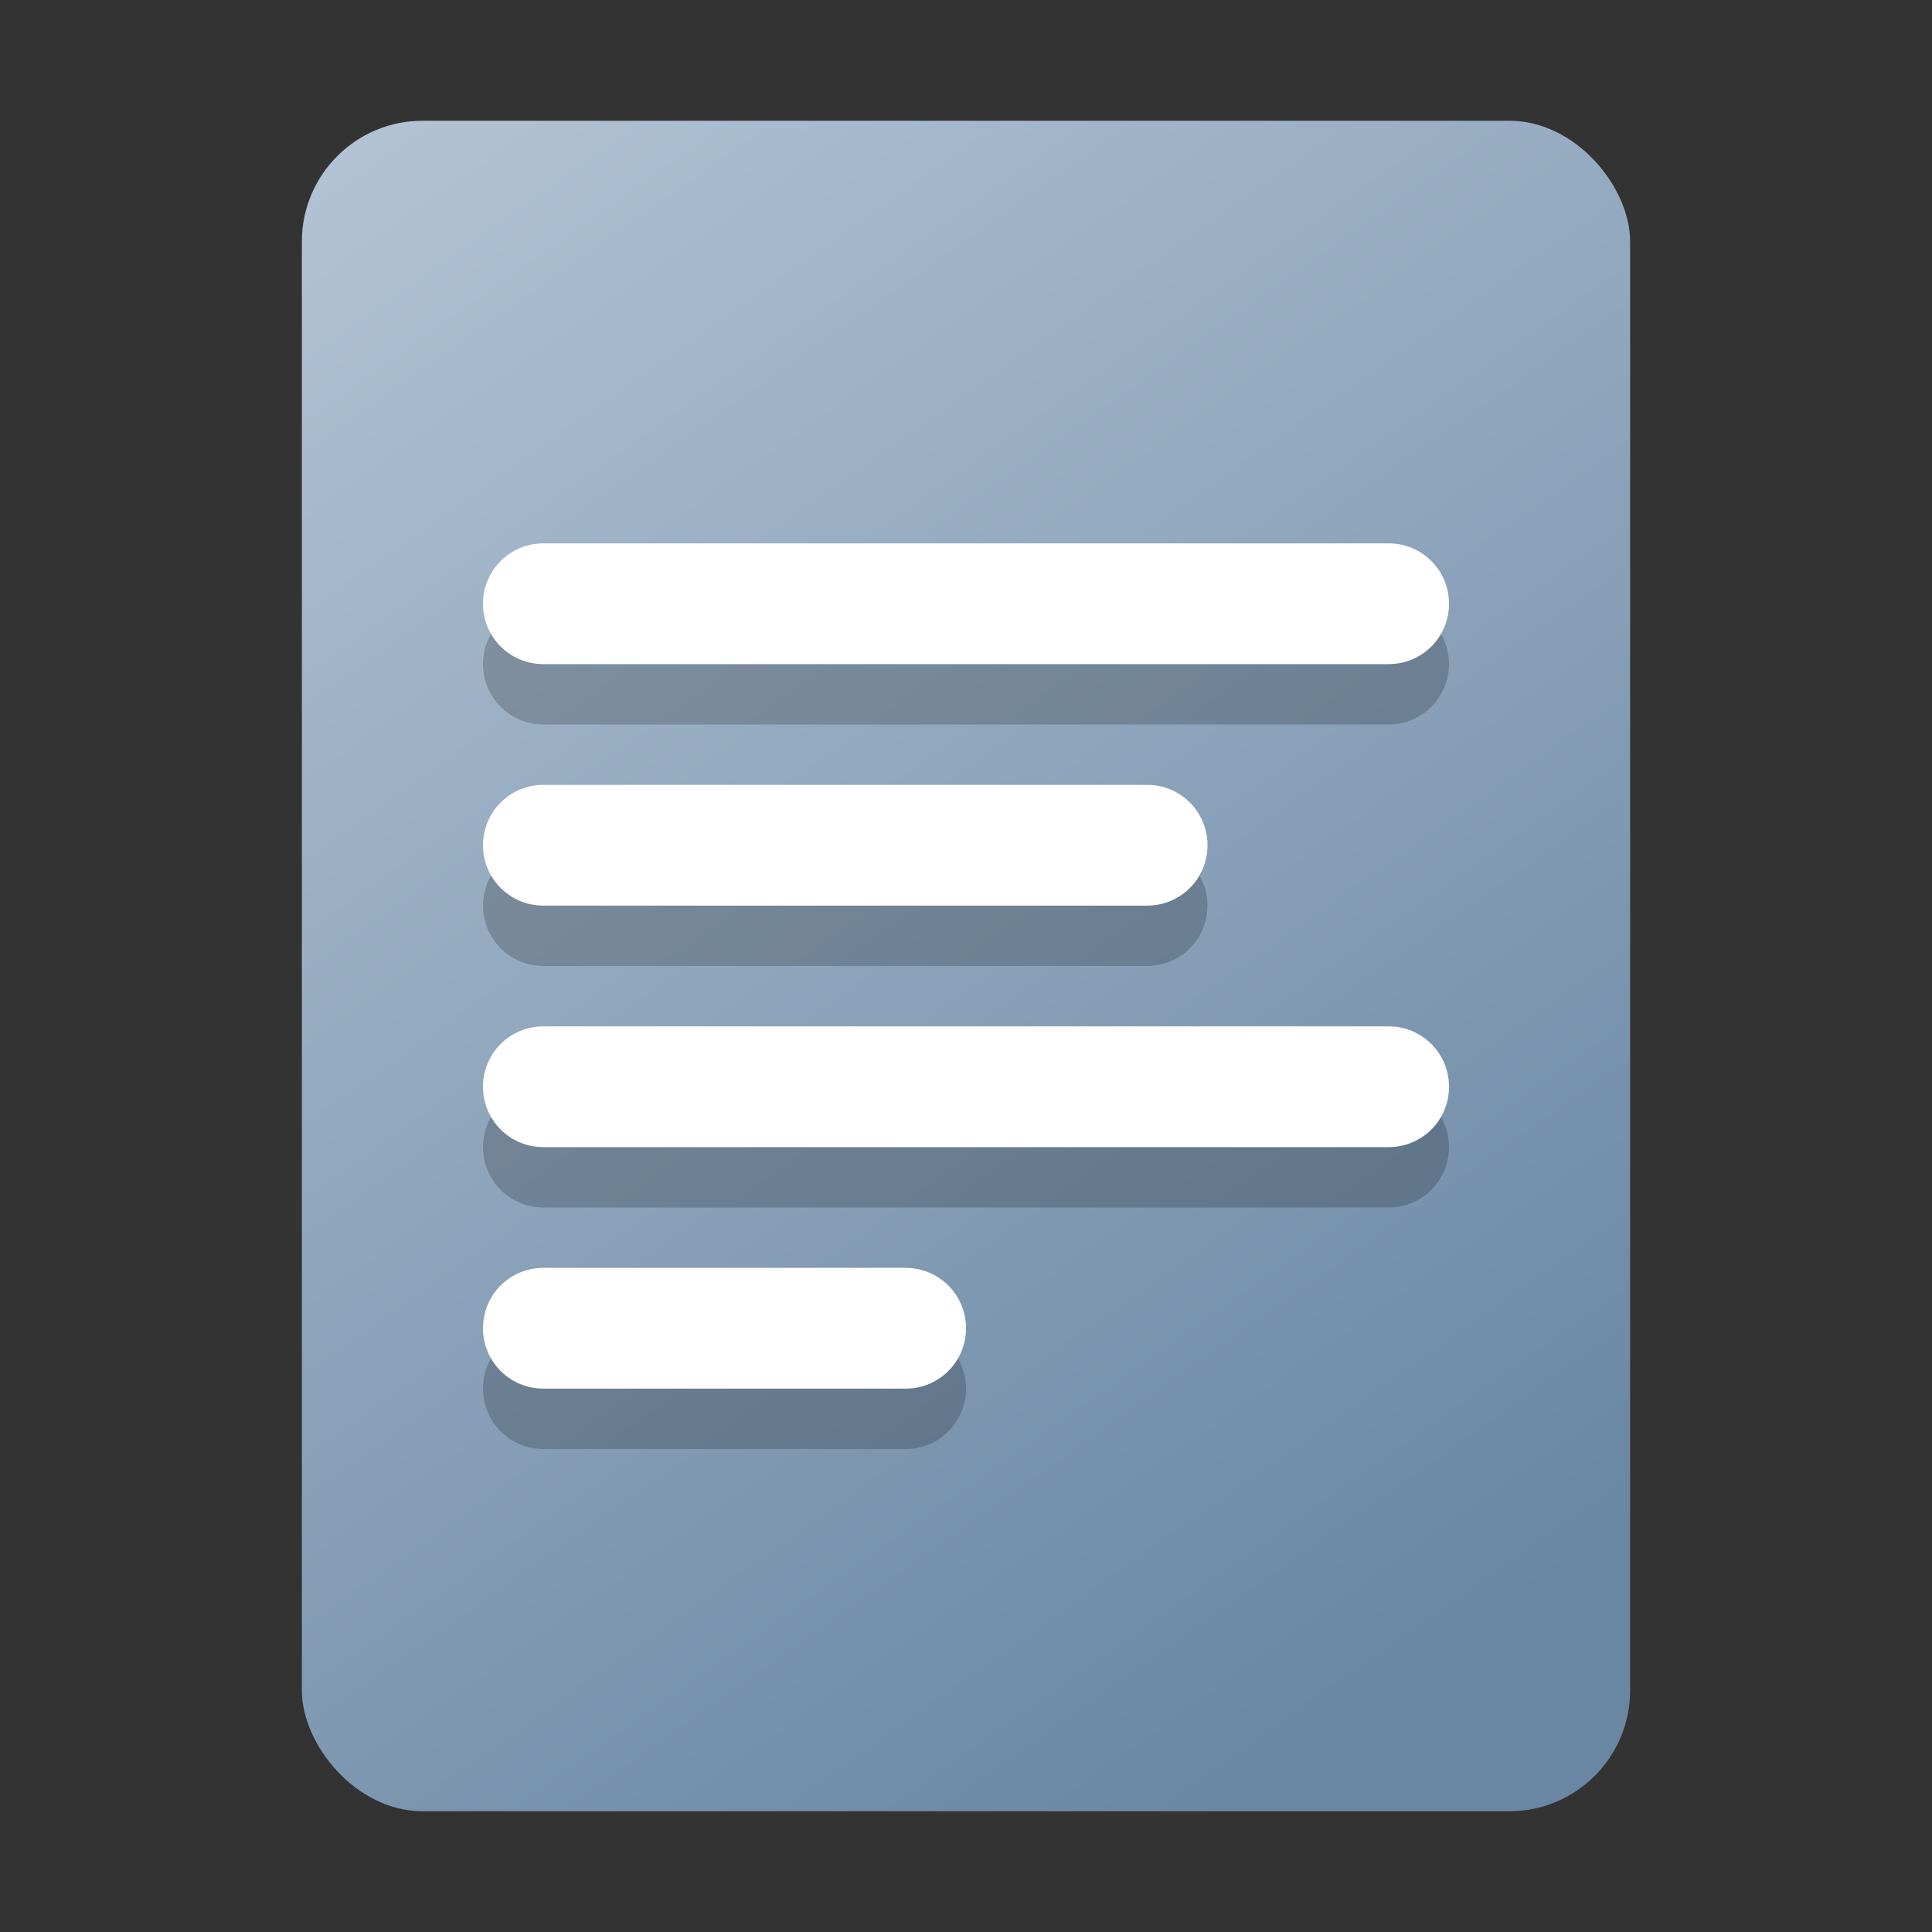 <?xml version="1.0" encoding="UTF-8" standalone="no"?>
<!-- Created with Inkscape (http://www.inkscape.org/) -->

<svg
   width="32"
   height="32"
   viewBox="0 0 320 320"
   version="1.1"
   id="svg5"
   inkscape:version="1.2.1 (9c6d41e410, 2022-07-14, custom)"
   sodipodi:docname="folder-text.svg"
   xmlns:inkscape="http://www.inkscape.org/namespaces/inkscape"
   xmlns:sodipodi="http://sodipodi.sourceforge.net/DTD/sodipodi-0.dtd"
   xmlns:xlink="http://www.w3.org/1999/xlink"
   xmlns="http://www.w3.org/2000/svg"
   xmlns:svg="http://www.w3.org/2000/svg">
  <rect x="0" y="0" width="320" height="320" fill="#333333" stroke="none"/>
  <sodipodi:namedview
     id="namedview7"
     pagecolor="#ffffff"
     bordercolor="#666666"
     borderopacity="1.0"
     inkscape:pageshadow="2"
     inkscape:pageopacity="0.0"
     inkscape:pagecheckerboard="0"
     inkscape:document-units="px"
     showgrid="false"
     units="px"
     height="64px"
     inkscape:zoom="25.25"
     inkscape:cx="16"
     inkscape:cy="16"
     inkscape:window-width="1920"
     inkscape:window-height="1010"
     inkscape:window-x="0"
     inkscape:window-y="0"
     inkscape:window-maximized="1"
     inkscape:current-layer="svg5"
     inkscape:showpageshadow="2"
     inkscape:deskcolor="#d1d1d1" />
  <defs
     id="defs2">
    <linearGradient
       inkscape:collect="always"
       xlink:href="#linearGradient1290"
       id="linearGradient2984"
       x1="0.529"
       y1="-7.8427888e-08"
       x2="3.34"
       y2="3.8"
       gradientUnits="userSpaceOnUse"
       gradientTransform="matrix(69.291,0,0,66.142,13.333,20)" />
    <linearGradient
       inkscape:collect="always"
       id="linearGradient1290">
      <stop
         style="stop-color:#b3c4d5;stop-opacity:1;"
         offset="0"
         id="stop1286" />
      <stop
         style="stop-color:#6986a3;stop-opacity:1"
         offset="1"
         id="stop1288" />
    </linearGradient>
  </defs>
  <rect
     style="fill:url(#linearGradient2984);fill-opacity:1;stroke-width:17.912"
     id="rect924"
     width="220"
     height="280"
     x="50"
     y="20"
     ry="20" />
  <path
     d="m 90,100 c -5.54,0 -10,4.46 -10,10 0,5.54 4.46,10 10,10 H 230 c 5.54,0 10,-4.46 10,-10 0,-5.54 -4.46,-10 -10,-10 z m 0,40 c -5.54,0 -10,4.46 -10,10 0,5.54 4.46,10 10,10 H 190 c 5.54,0 10,-4.46 10,-10 0,-5.54 -4.46,-10 -10,-10 z m 0,40 c -5.54,0 -10,4.46 -10,10 0,5.54 4.46,10 10,10 H 230 c 5.54,0 10,-4.46 10,-10 0,-5.54 -4.46,-10 -10,-10 z m 0,40 c -5.54,0 -10,4.46 -10,10 0,5.54 4.46,10 10,10 H 150 c 5.54,0 10,-4.46 10,-10 0,-5.54 -4.46,-10 -10,-10 z"
     style="opacity:0.2;fill:#000000;fill-opacity:1;stroke:none;stroke-width:10;stroke-linecap:round;stroke-linejoin:round;stroke-miterlimit:4;stroke-dasharray:none;stroke-opacity:1"
     id="path7079"
     transform="translate(-5e-6)"
     sodipodi:nodetypes="ssssssssssssssssssssssssssss" />
  <path
     id="rect9178"
     style="fill:#ffffff;fill-opacity:1;stroke:none;stroke-width:10;stroke-linecap:round;stroke-linejoin:round;stroke-miterlimit:4;stroke-dasharray:none;stroke-opacity:1"
     d="M 90,90 C 84.46,90 80,94.46 80,100 80,105.54 84.46,110 90,110 H 230 c 5.54,0 10,-4.46 10,-10 C 240,94.46 235.54,90 230,90 Z m 0,40 C 84.46,130 80,134.46 80,140 c 0,5.54 4.46,10 10,10 H 190 c 5.54,0 10,-4.46 10,-10 0,-5.54 -4.46,-10 -10,-10 z m 0,40 C 84.46,170 80,174.46 80,180 c 0,5.54 4.46,10 10,10 H 230 c 5.54,0 10,-4.46 10,-10 0,-5.54 -4.46,-10 -10,-10 z m 0,40 C 84.46,210 80,214.46 80,220 c 0,5.54 4.46,10 10,10 H 150 c 5.54,0 10,-4.46 10,-10 0,-5.54 -4.46,-10 -10,-10 z"
     sodipodi:nodetypes="ssssssssssssssssssssssssssss"
     transform="translate(-5e-6)" />
</svg>
